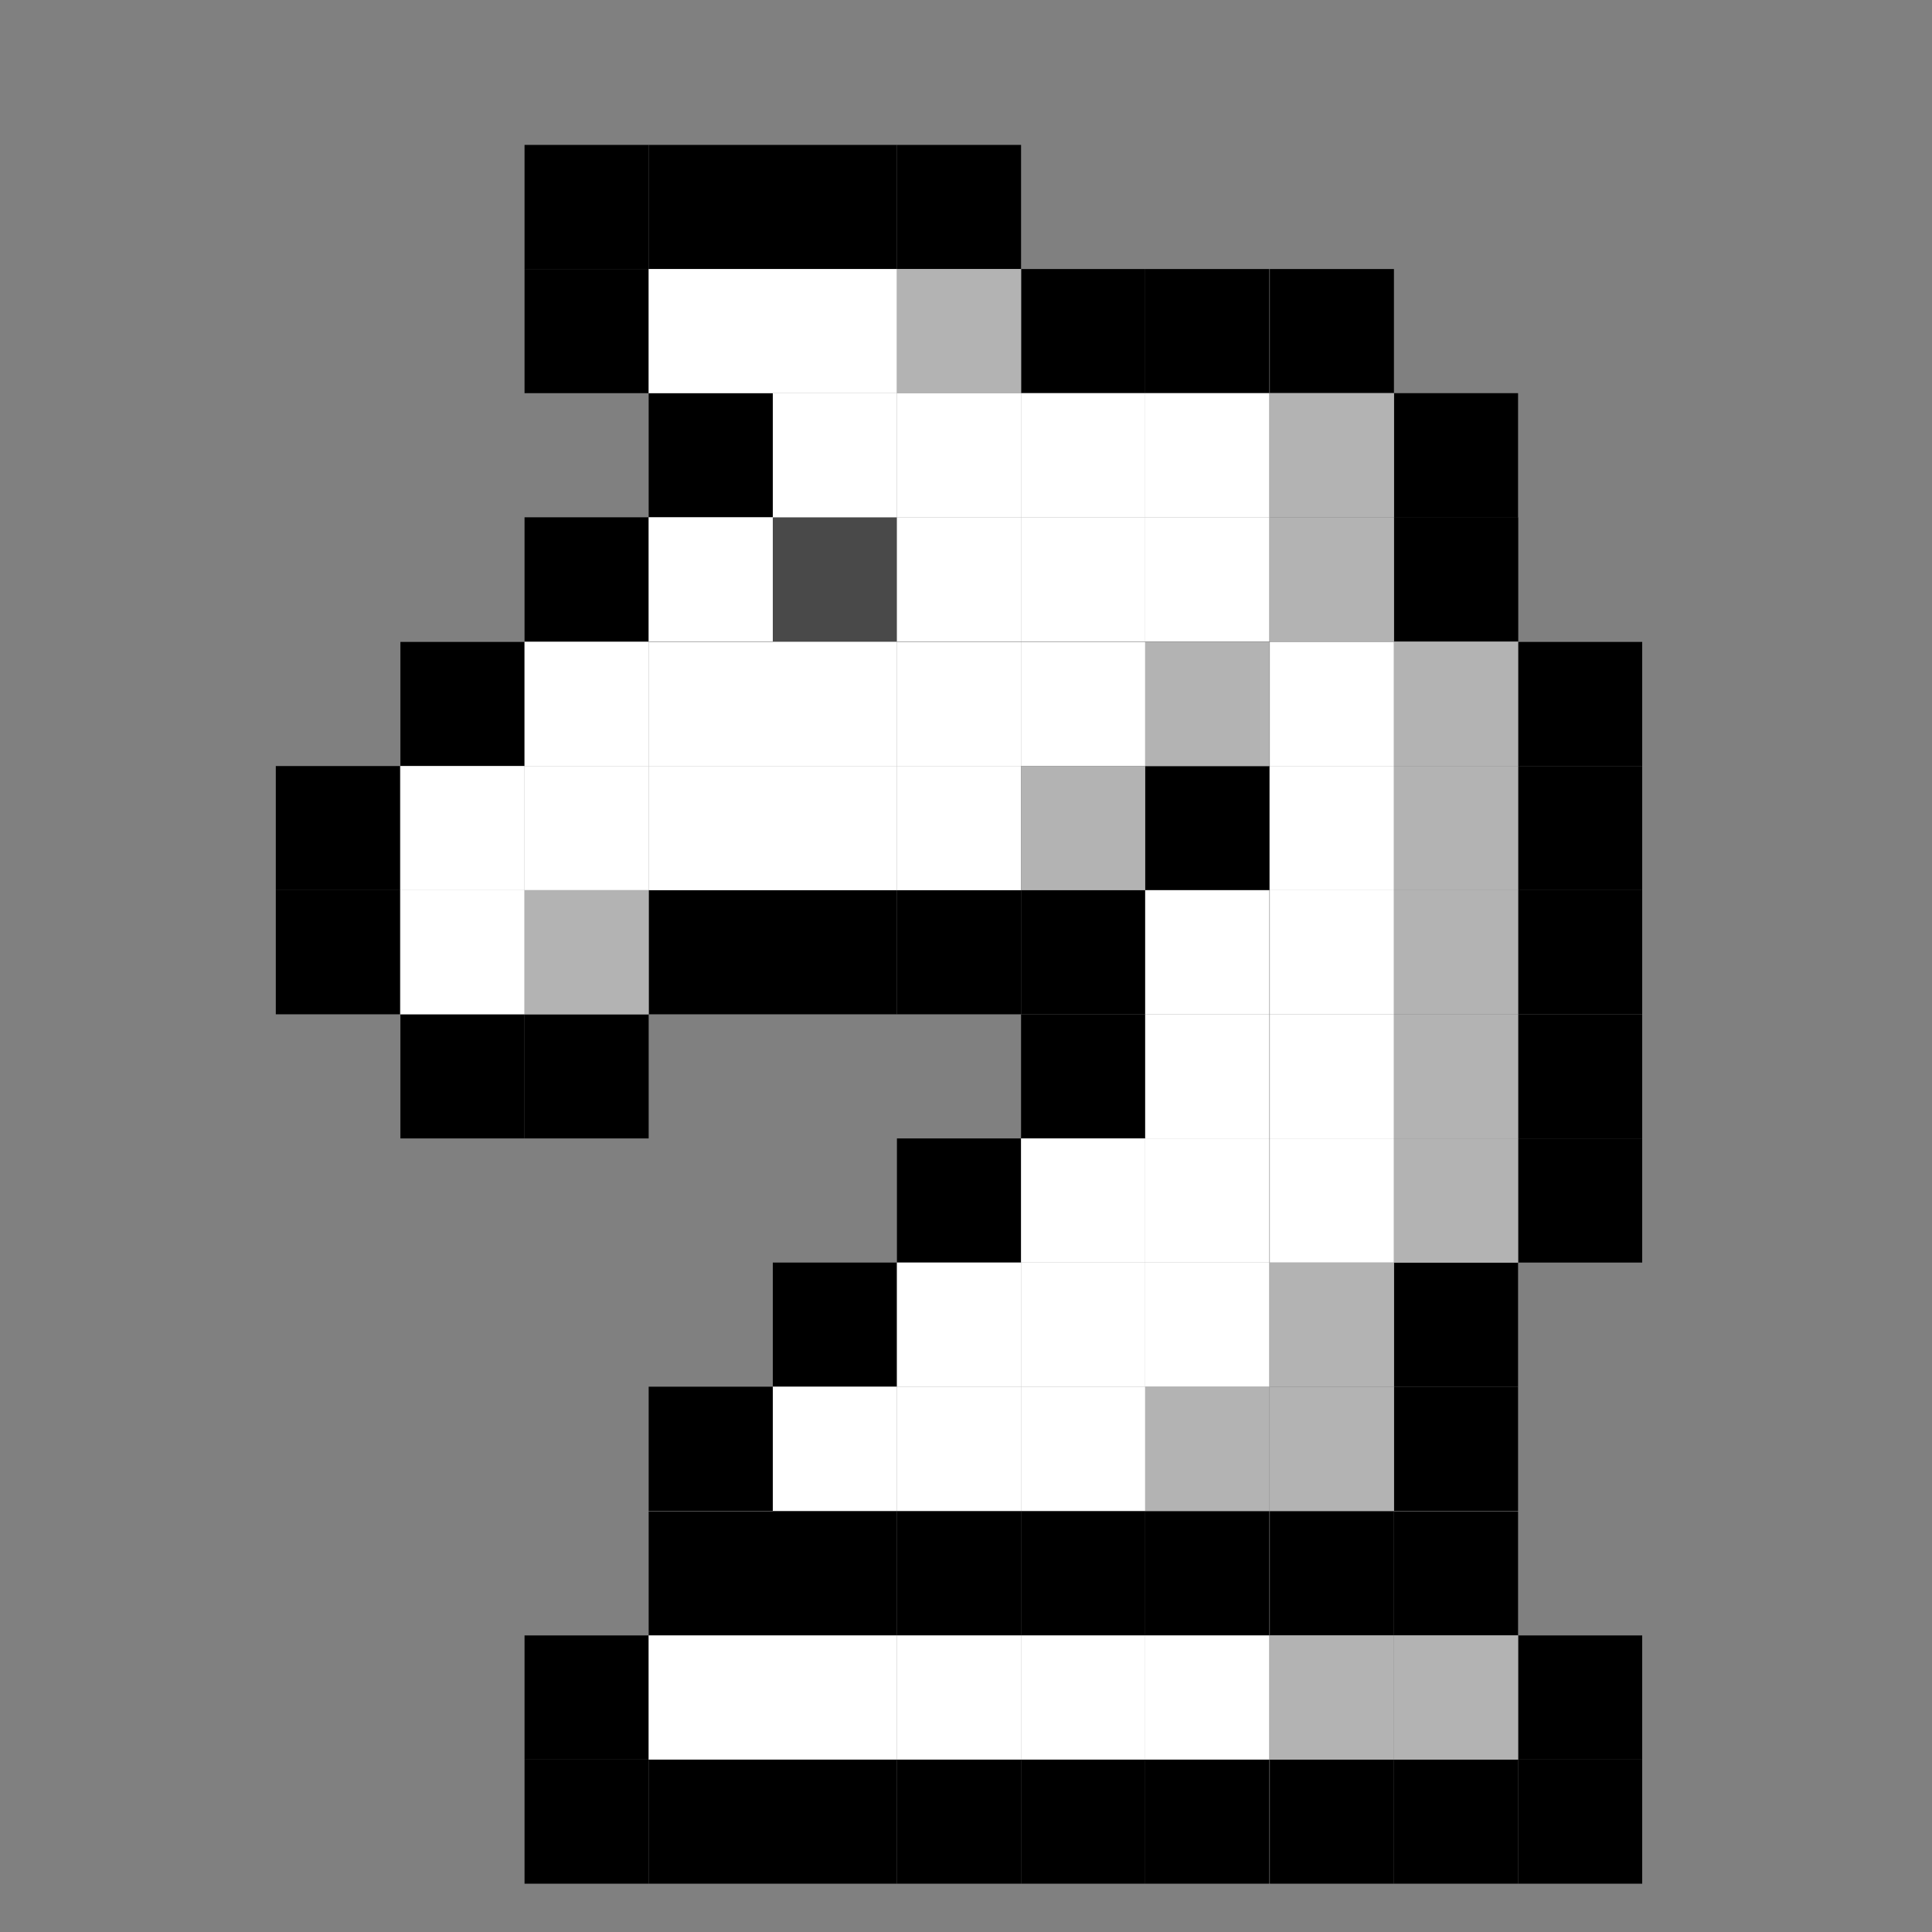 <svg id="Calque_1" data-name="Calque 1" xmlns="http://www.w3.org/2000/svg" viewBox="0 0 40 40"><rect x="0" y="0" width="40" height="40" fill="#808080" stroke="none"/><defs><style>.cls-1{fill:#494949;}.cls-2{fill:#fff;}.cls-3{opacity:0.3;}</style></defs><rect x="10.86" y="36.43" width="2.57" height="2.57"/><rect x="10.86" y="33.86" width="2.57" height="2.57"/><rect x="13.43" y="31.29" width="2.57" height="2.57"/><rect x="13.43" y="28.71" width="2.57" height="2.57"/><rect x="16" y="26.14" width="2.57" height="2.57"/><rect x="18.57" y="23.57" width="2.57" height="2.57"/><rect x="21.14" y="21" width="2.57" height="2.57"/><rect x="21.14" y="18.43" width="2.57" height="2.57"/><rect x="23.71" y="15.86" width="2.57" height="2.57"/><rect x="21.14" y="15.86" width="2.57" height="2.57"/><rect x="18.57" y="18.43" width="2.57" height="2.57"/><rect x="16" y="18.43" width="2.57" height="2.57"/><rect x="13.43" y="18.43" width="2.57" height="2.57"/><rect x="10.86" y="21" width="2.57" height="2.57"/><rect x="8.29" y="21" width="2.57" height="2.57"/><rect x="5.71" y="18.43" width="2.57" height="2.57"/><rect x="5.71" y="15.86" width="2.57" height="2.57"/><rect x="8.29" y="13.29" width="2.57" height="2.57"/><rect x="10.86" y="10.71" width="2.57" height="2.57"/><rect x="13.43" y="8.14" width="2.57" height="2.57"/><rect x="10.86" y="5.57" width="2.57" height="2.57"/><rect x="10.86" y="3" width="2.57" height="2.57"/><rect class="cls-1" x="16" y="10.71" width="2.57" height="2.57"/><rect x="16" y="31.29" width="2.57" height="2.57"/><rect x="18.57" y="31.29" width="2.57" height="2.57"/><rect x="21.14" y="31.29" width="2.57" height="2.57"/><rect x="23.71" y="31.29" width="2.57" height="2.57"/><rect x="26.29" y="31.29" width="2.57" height="2.57"/><rect x="28.86" y="31.29" width="2.57" height="2.57"/><rect x="28.86" y="28.71" width="2.57" height="2.57"/><rect x="28.86" y="26.14" width="2.57" height="2.57"/><rect x="31.43" y="23.57" width="2.57" height="2.57"/><rect x="31.43" y="21" width="2.57" height="2.57"/><rect x="31.43" y="18.43" width="2.57" height="2.57"/><rect x="31.43" y="15.86" width="2.57" height="2.57"/><rect x="31.43" y="13.29" width="2.57" height="2.57"/><rect x="28.86" y="10.71" width="2.57" height="2.57"/><rect x="28.86" y="10.71" width="2.57" height="2.57"/><rect x="26.29" y="5.57" width="2.57" height="2.57"/><rect x="23.71" y="5.57" width="2.57" height="2.57"/><rect x="21.14" y="5.57" width="2.57" height="2.57"/><rect x="18.57" y="3" width="2.57" height="2.57"/><rect x="16" y="3" width="2.57" height="2.57"/><rect x="13.43" y="3" width="2.57" height="2.57"/><rect x="13.43" y="36.43" width="2.57" height="2.57"/><rect x="16" y="36.43" width="2.57" height="2.57"/><rect x="18.57" y="36.43" width="2.57" height="2.57"/><rect x="21.14" y="36.43" width="2.57" height="2.57"/><rect x="23.71" y="36.43" width="2.57" height="2.57"/><rect x="26.29" y="36.43" width="2.57" height="2.57"/><rect x="28.86" y="36.43" width="2.57" height="2.57"/><rect x="31.43" y="36.43" width="2.57" height="2.57"/><rect x="31.43" y="33.86" width="2.57" height="2.57"/><rect x="28.86" y="8.14" width="2.57" height="2.57"/><rect class="cls-2" x="8.29" y="18.43" width="2.57" height="2.57"/><rect class="cls-2" x="10.86" y="18.43" width="2.57" height="2.57"/><rect class="cls-2" x="8.29" y="15.86" width="2.57" height="2.57"/><rect class="cls-2" x="10.86" y="15.86" width="2.57" height="2.57"/><rect class="cls-2" x="13.43" y="15.86" width="2.57" height="2.57"/><rect class="cls-2" x="16" y="15.86" width="2.57" height="2.57"/><rect class="cls-2" x="18.57" y="15.86" width="2.57" height="2.57"/><rect class="cls-2" x="21.14" y="15.86" width="2.57" height="2.57"/><rect class="cls-2" x="18.57" y="13.29" width="2.57" height="2.57"/><rect class="cls-2" x="21.14" y="13.29" width="2.57" height="2.57"/><rect class="cls-2" x="18.57" y="10.71" width="2.57" height="2.57"/><rect class="cls-2" x="21.14" y="10.71" width="2.57" height="2.57"/><rect class="cls-2" x="21.14" y="8.14" width="2.57" height="2.57"/><rect class="cls-2" x="23.71" y="8.14" width="2.57" height="2.57"/><rect class="cls-2" x="23.71" y="13.29" width="2.57" height="2.57"/><rect class="cls-2" x="26.29" y="13.29" width="2.57" height="2.57"/><rect class="cls-2" x="28.86" y="13.29" width="2.57" height="2.57"/><rect class="cls-2" x="26.29" y="15.86" width="2.57" height="2.57"/><rect class="cls-2" x="28.86" y="15.86" width="2.57" height="2.57"/><rect class="cls-2" x="26.29" y="18.43" width="2.57" height="2.57"/><rect class="cls-2" x="23.71" y="18.43" width="2.57" height="2.57"/><rect class="cls-2" x="16" y="28.71" width="2.57" height="2.57"/><rect class="cls-2" x="28.86" y="18.43" width="2.57" height="2.57"/><rect class="cls-2" x="26.29" y="21" width="2.57" height="2.57"/><rect class="cls-2" x="23.71" y="21" width="2.57" height="2.57"/><rect class="cls-2" x="28.86" y="21" width="2.57" height="2.57"/><rect class="cls-2" x="26.29" y="23.57" width="2.57" height="2.57"/><rect class="cls-2" x="28.86" y="23.57" width="2.57" height="2.57"/><rect class="cls-2" x="21.14" y="23.57" width="2.57" height="2.57"/><rect class="cls-2" x="23.71" y="23.57" width="2.57" height="2.57"/><rect class="cls-2" x="23.71" y="26.14" width="2.57" height="2.57"/><rect class="cls-2" x="26.29" y="26.14" width="2.57" height="2.57"/><rect class="cls-2" x="23.71" y="28.71" width="2.57" height="2.57"/><rect class="cls-2" x="26.29" y="28.71" width="2.57" height="2.57"/><rect class="cls-2" x="18.57" y="28.71" width="2.57" height="2.57"/><rect class="cls-2" x="21.14" y="28.71" width="2.57" height="2.57"/><rect class="cls-2" x="18.57" y="26.14" width="2.57" height="2.57"/><rect class="cls-2" x="21.14" y="26.14" width="2.57" height="2.57"/><rect class="cls-2" x="26.29" y="33.86" width="2.57" height="2.57"/><rect class="cls-2" x="28.86" y="33.86" width="2.57" height="2.57"/><rect class="cls-2" x="21.14" y="33.86" width="2.57" height="2.57"/><rect class="cls-2" x="23.71" y="33.86" width="2.57" height="2.57"/><rect class="cls-2" x="16" y="33.86" width="2.57" height="2.57"/><rect class="cls-2" x="13.43" y="33.86" width="2.57" height="2.57"/><rect class="cls-2" x="18.57" y="33.86" width="2.57" height="2.57"/><rect class="cls-2" x="26.29" y="8.14" width="2.57" height="2.57"/><rect class="cls-2" x="23.71" y="10.71" width="2.57" height="2.57"/><rect class="cls-2" x="26.29" y="10.71" width="2.57" height="2.57"/><rect class="cls-2" x="13.43" y="13.29" width="2.57" height="2.57"/><rect class="cls-2" x="10.86" y="13.29" width="2.57" height="2.57"/><rect class="cls-2" x="13.43" y="10.71" width="2.57" height="2.57"/><rect class="cls-2" x="13.43" y="5.57" width="2.57" height="2.57"/><rect class="cls-2" x="16" y="5.57" width="2.57" height="2.57"/><rect class="cls-2" x="18.57" y="5.57" width="2.57" height="2.57"/><rect class="cls-2" x="18.57" y="8.14" width="2.57" height="2.57"/><rect class="cls-2" x="16" y="8.14" width="2.57" height="2.57"/><rect class="cls-2" x="16" y="13.29" width="2.57" height="2.57"/><rect class="cls-3" x="18.57" y="5.57" width="2.57" height="2.57"/><rect class="cls-3" x="26.29" y="8.14" width="2.57" height="2.57"/><rect class="cls-3" x="26.29" y="10.71" width="2.57" height="2.57"/><rect class="cls-3" x="28.86" y="13.29" width="2.57" height="2.57"/><rect class="cls-3" x="28.86" y="15.86" width="2.57" height="2.57"/><rect class="cls-3" x="28.86" y="18.43" width="2.57" height="2.57"/><rect class="cls-3" x="28.86" y="21" width="2.57" height="2.57"/><rect class="cls-3" x="28.86" y="23.57" width="2.57" height="2.57"/><rect class="cls-3" x="26.29" y="26.14" width="2.57" height="2.57"/><rect class="cls-3" x="10.86" y="18.43" width="2.57" height="2.57"/><rect class="cls-3" x="21.14" y="15.86" width="2.57" height="2.57"/><rect class="cls-3" x="23.71" y="13.29" width="2.57" height="2.57"/><rect class="cls-3" x="26.29" y="28.71" width="2.57" height="2.57"/><rect class="cls-3" x="23.71" y="28.71" width="2.57" height="2.57"/><rect class="cls-3" x="26.29" y="33.86" width="2.57" height="2.57"/><rect class="cls-3" x="28.86" y="33.86" width="2.57" height="2.57"/></svg>